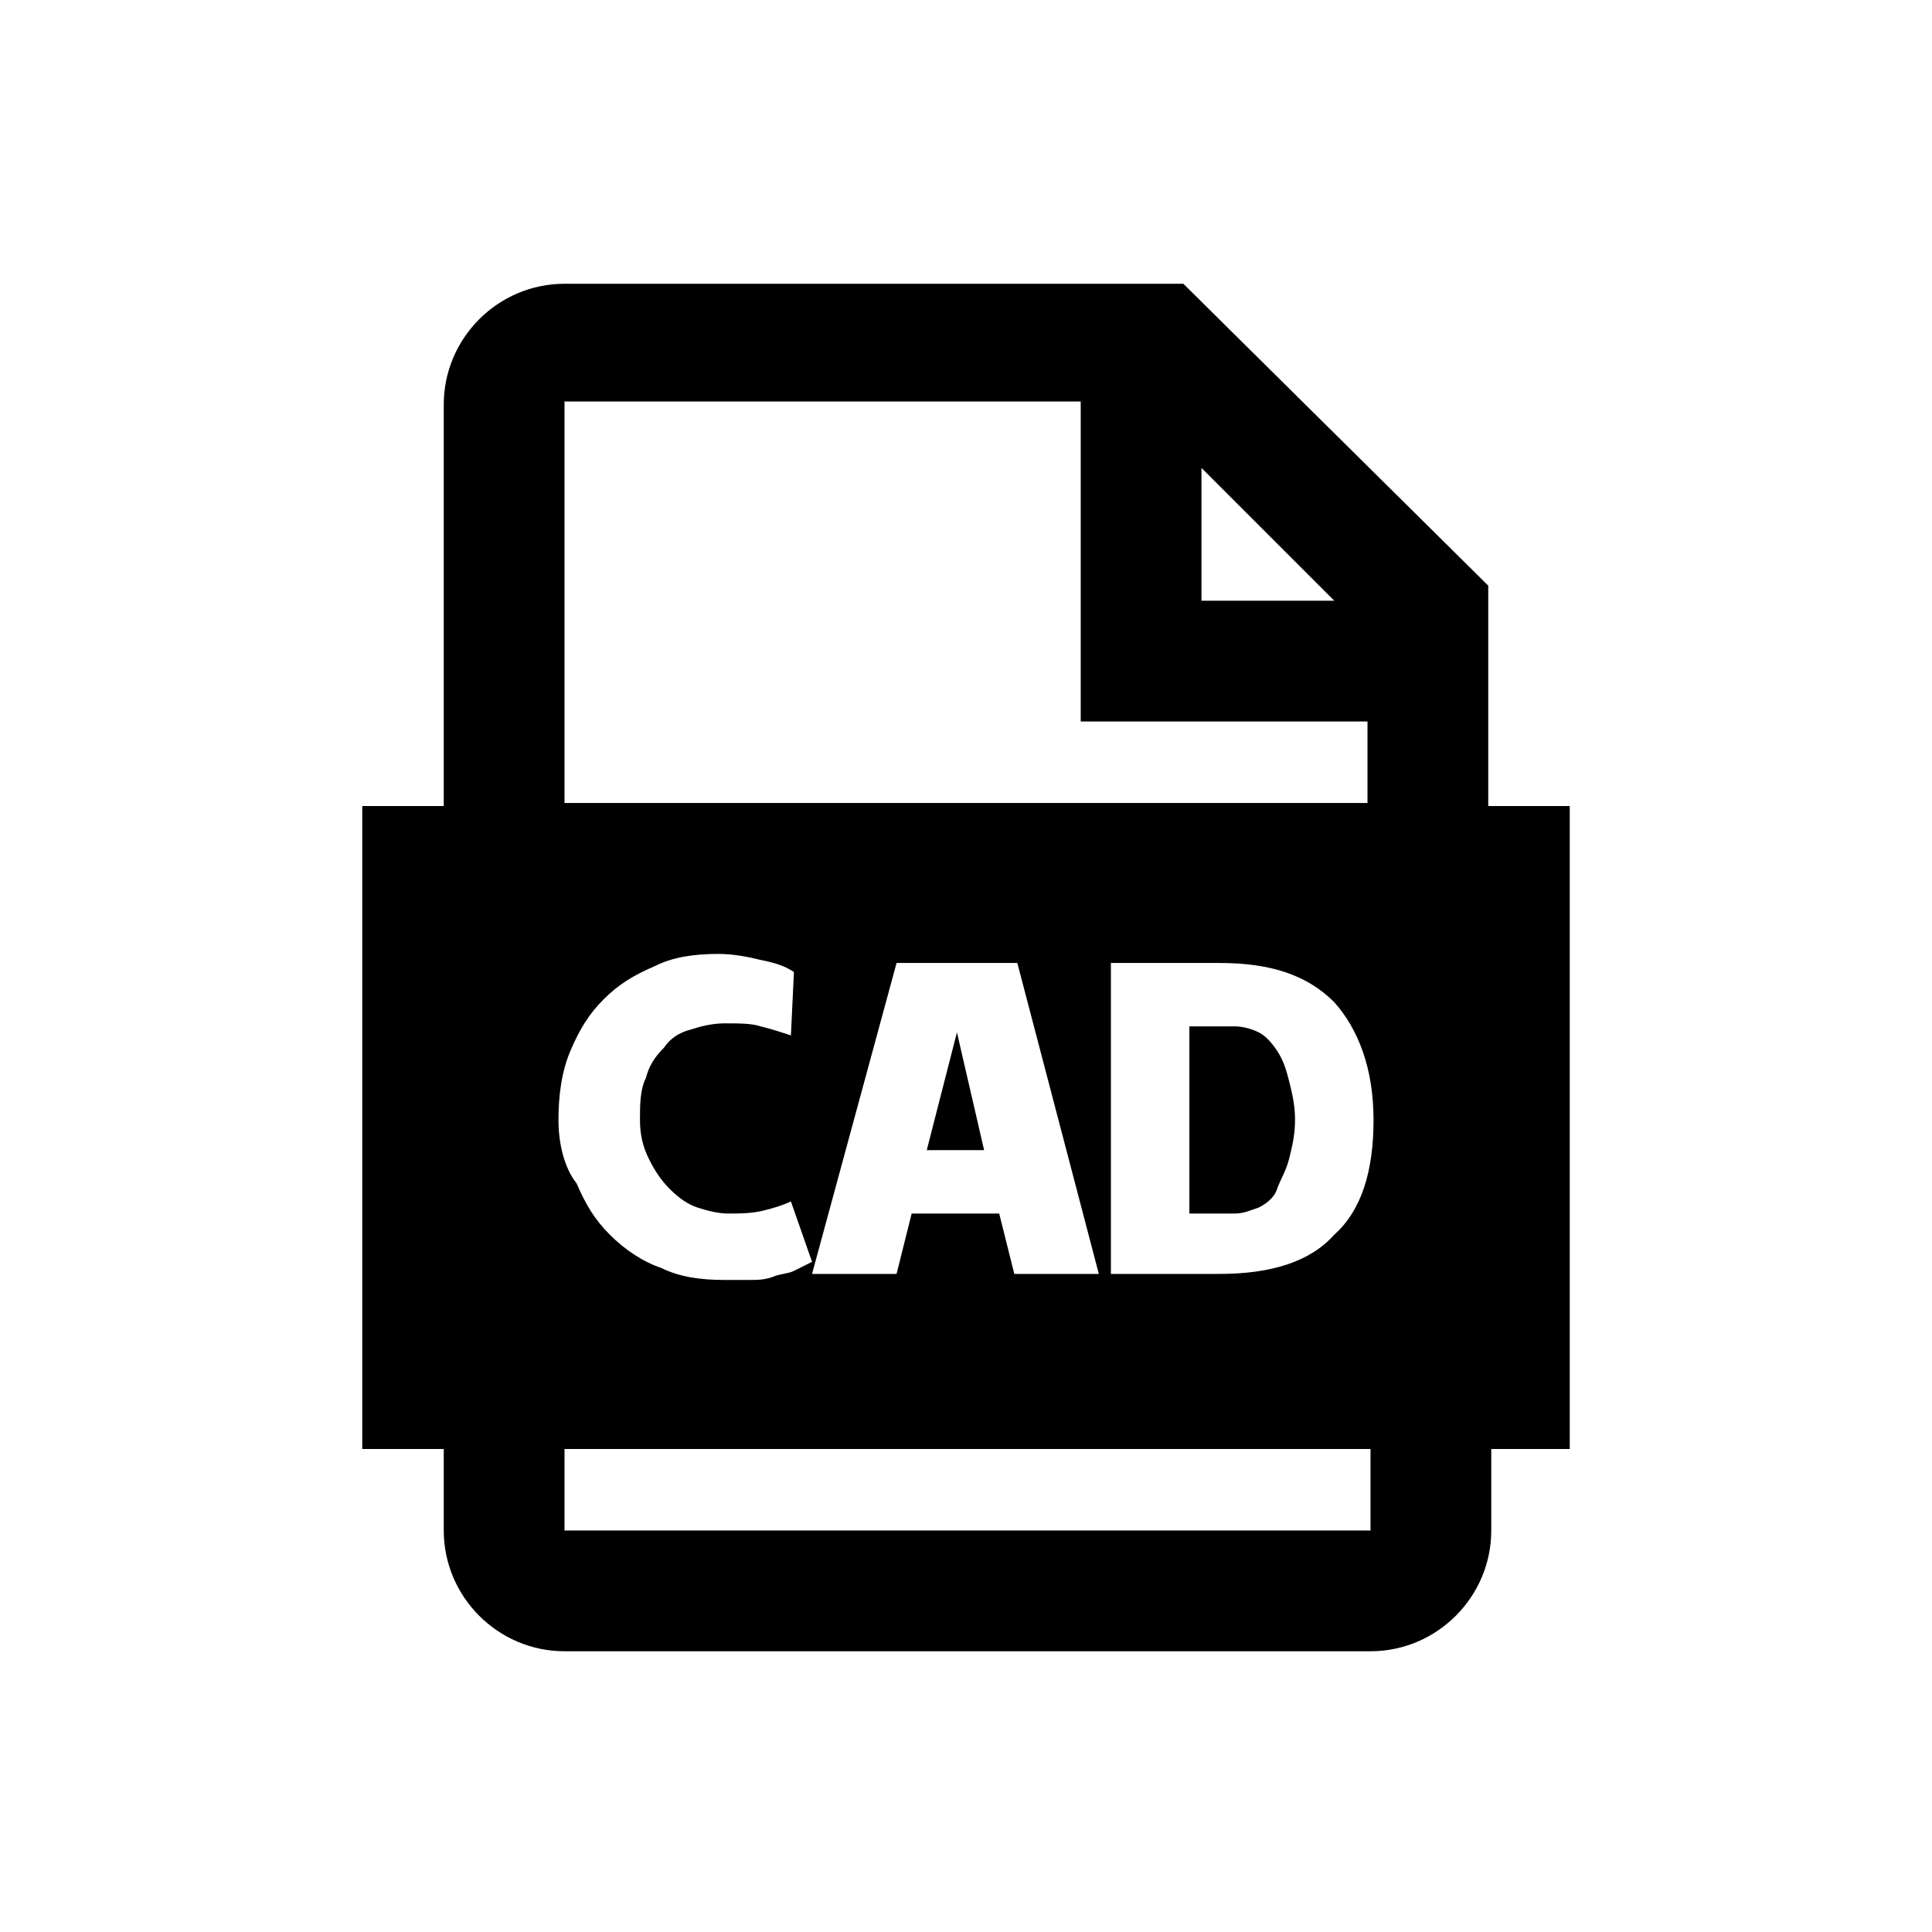 <?xml version="1.0" standalone="no"?><!DOCTYPE svg PUBLIC "-//W3C//DTD SVG 1.1//EN" "http://www.w3.org/Graphics/SVG/1.1/DTD/svg11.dtd"><svg t="1637147352205" class="icon" viewBox="0 0 1024 1024" version="1.1" xmlns="http://www.w3.org/2000/svg" p-id="10257" xmlns:xlink="http://www.w3.org/1999/xlink" width="200" height="200"><defs><style type="text/css"></style></defs><path d="M507.2 547.2l-16 62.4h30.4zM676.8 556.8c-3.2-4.8-6.4-8-9.6-9.6-3.2-1.6-8-3.2-12.8-3.2h-24v99.2h24c4.8 0 8-1.6 12.8-3.2 3.2-1.6 8-4.8 9.6-9.6s4.8-9.6 6.4-16c1.6-6.4 3.2-12.8 3.2-20.8s-1.6-14.4-3.2-20.8-3.2-11.2-6.4-16z" p-id="10258"></path><path d="M788.8 427.2v-116.8l-161.6-160H299.2c-35.2 0-64 28.8-64 64v212.8H192V768h43.2v43.2c0 35.2 28.8 64 64 64h427.2c35.2 0 64-28.8 64-64V768H832V427.2h-43.2z m-152-179.2l70.4 70.4h-70.4v-70.4z m-337.6-35.2h273.6v169.6h152v43.2H299.2V212.8z m283.2 462.4h-44.8l-8-32h-46.4l-8 32h-44.8l44.8-164.8h64l43.2 164.8z m-286.4-81.6c0-12.8 1.6-25.6 6.4-36.8s9.6-19.2 17.6-27.2c8-8 16-12.8 27.2-17.6 9.6-4.8 20.8-6.4 33.6-6.4 8 0 16 1.6 22.4 3.2 8 1.6 12.8 3.2 17.6 6.4l-1.6 33.6c-4.8-1.6-9.6-3.2-16-4.8-4.8-1.6-11.2-1.6-19.2-1.6-6.4 0-12.8 1.6-17.6 3.2-6.4 1.6-11.2 4.8-14.4 9.6-4.8 4.8-8 9.6-9.6 16-3.2 6.4-3.2 14.4-3.2 22.4 0 8 1.6 14.4 4.8 20.8s6.4 11.2 11.2 16c4.8 4.8 9.6 8 14.4 9.6 4.8 1.6 11.2 3.2 16 3.2 6.4 0 12.8 0 19.2-1.6s11.2-3.2 14.4-4.8l11.2 32-9.6 4.8c-3.2 1.6-8 1.6-11.2 3.2-4.8 1.6-8 1.6-12.8 1.6H384c-12.8 0-24-1.6-33.6-6.4-9.6-3.2-19.2-9.6-27.2-17.6-8-8-12.8-16-17.6-27.2-6.4-8-9.6-20.8-9.6-33.6z m428.8 217.6H299.2V768h427.2v43.2z m-17.6-156.8c-12.8 14.4-33.6 20.8-60.8 20.8h-57.6V510.4h57.6c27.2 0 46.4 6.4 60.8 20.8 12.8 14.4 20.8 35.2 20.8 62.4 0 27.2-6.4 48-20.8 60.8z" p-id="10259"></path></svg>